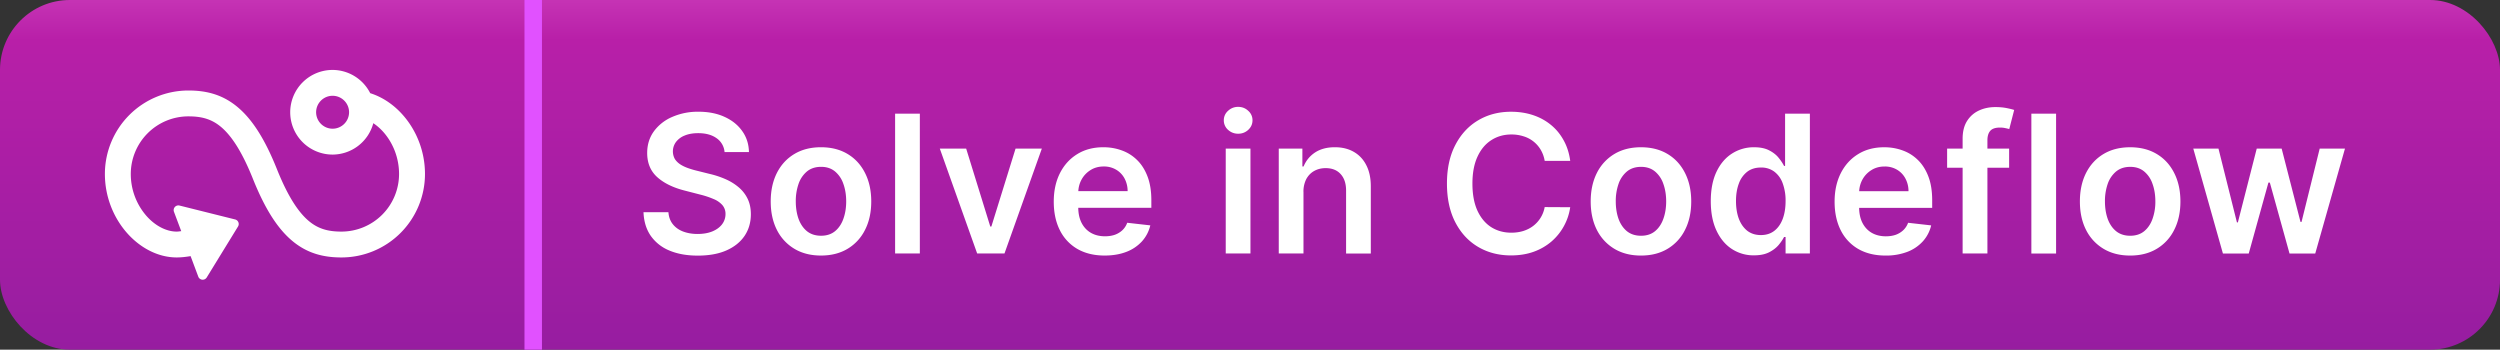 <svg xmlns="http://www.w3.org/2000/svg" width="143" height="20" fill="none"><rect width="100%" height="100%" fill="#333333" stroke="none"/><rect width="143" height="20" fill="url(#a)" rx="4"/><g clip-path="url(#b)"><path fill="#fff" d="M23.076 6.615c-.513-.595-1.172-1.057-1.9-1.285A2.419 2.419 0 0 0 19.023 4a2.425 2.425 0 0 0-2.423 2.421 2.424 2.424 0 0 0 2.423 2.421 2.42 2.42 0 0 0 2.33-1.795c.211.141.415.318.602.535.52.602.871 1.44.871 2.37a3.297 3.297 0 0 1-3.298 3.295c-.728 0-1.299-.14-1.843-.588-.575-.473-1.19-1.349-1.844-2.982-.692-1.73-1.423-2.872-2.279-3.575-.886-.73-1.829-.925-2.784-.925A4.777 4.777 0 0 0 6 9.952c0 1.3.49 2.478 1.232 3.337.735.85 1.767 1.437 2.874 1.437.274 0 .546-.033.796-.076l.44 1.175a.27.27 0 0 0 .482.047l1.792-2.918a.27.27 0 0 0-.164-.401l-3.185-.796a.27.27 0 0 0-.317.355l.417 1.11c-.088.01-.178.025-.261.025-.576 0-1.227-.316-1.754-.926a3.642 3.642 0 0 1-.871-2.37 3.297 3.297 0 0 1 3.298-3.295c.728 0 1.299.14 1.843.588.575.474 1.19 1.35 1.844 2.983.692 1.729 1.423 2.871 2.279 3.574.886.73 1.83.925 2.784.925a4.777 4.777 0 0 0 4.78-4.774c0-1.3-.49-2.48-1.233-3.337Zm-4.052.747a.944.944 0 0 1-.942-.941c0-.519.423-.942.942-.942.52 0 .943.423.943.942a.944.944 0 0 1-.943.941Z"/></g><path fill="#fff" d="M41.445 8.7a1.067 1.067 0 0 0-.461-.798c-.268-.19-.617-.285-1.047-.285-.302 0-.561.046-.777.137a1.151 1.151 0 0 0-.496.371.903.903 0 0 0-.063.969c.078.122.184.226.316.312.133.084.28.154.442.211.161.057.324.106.488.145l.75.187c.302.07.593.166.871.285.281.12.533.271.754.454.224.182.401.402.531.66.13.257.196.56.196.906 0 .469-.12.881-.36 1.238-.24.354-.586.632-1.039.832-.45.198-.996.297-1.636.297-.623 0-1.163-.096-1.622-.289a2.414 2.414 0 0 1-1.07-.844c-.255-.37-.393-.82-.414-1.351h1.426c.02.278.107.51.258.695.15.185.347.323.59.414.244.091.518.137.82.137.315 0 .591-.047.828-.14.24-.097.427-.23.562-.4a.961.961 0 0 0 .207-.6.765.765 0 0 0-.183-.516 1.345 1.345 0 0 0-.504-.344 4.864 4.864 0 0 0-.75-.25l-.91-.235c-.659-.169-1.18-.425-1.563-.77-.38-.345-.57-.805-.57-1.378 0-.471.128-.884.383-1.238a2.53 2.53 0 0 1 1.05-.824 3.647 3.647 0 0 1 1.505-.297c.567 0 1.065.099 1.492.296.43.196.767.468 1.011.817.245.346.371.745.38 1.195h-1.395Zm5.515 5.917c-.586 0-1.093-.129-1.523-.387a2.627 2.627 0 0 1-1-1.082c-.234-.463-.352-1.005-.352-1.625 0-.62.118-1.162.352-1.628.237-.467.57-.829 1-1.086.43-.258.937-.387 1.523-.387.586 0 1.094.129 1.524.387.43.257.761.62.996 1.086.237.466.355 1.009.355 1.628 0 .62-.118 1.162-.355 1.625a2.6 2.6 0 0 1-.996 1.082c-.43.258-.938.387-1.524.387Zm.008-1.133c.318 0 .583-.087.797-.261.214-.177.373-.414.477-.711.106-.297.16-.628.16-.992 0-.368-.054-.7-.16-.997a1.576 1.576 0 0 0-.477-.714c-.214-.177-.48-.266-.797-.266-.325 0-.596.089-.812.266a1.605 1.605 0 0 0-.48.714 2.996 2.996 0 0 0-.157.997c0 .364.052.695.156.992.107.297.267.534.48.71.217.175.488.262.813.262ZM52.615 6.5v8H51.2v-8h1.414Zm6.978 2-2.137 6h-1.562l-2.137-6h1.508l1.379 4.457h.062L58.09 8.5h1.504Zm3.596 6.117c-.602 0-1.121-.125-1.559-.375a2.54 2.54 0 0 1-1.004-1.07c-.234-.464-.351-1.01-.351-1.637 0-.617.117-1.159.351-1.625.237-.469.568-.833.992-1.094.425-.263.924-.394 1.497-.394.37 0 .718.06 1.046.18.331.117.623.299.875.546.256.248.456.563.602.946.146.38.219.833.219 1.36v.433h-4.918v-.953H64.5a1.521 1.521 0 0 0-.175-.723 1.278 1.278 0 0 0-.481-.504 1.35 1.35 0 0 0-.71-.184c-.29 0-.544.07-.763.211-.218.138-.389.32-.511.547-.12.224-.181.47-.184.739v.832c0 .348.064.648.191.898.128.247.306.438.536.57.229.13.497.196.804.196.206 0 .392-.029.559-.086a1.24 1.24 0 0 0 .434-.262 1.09 1.09 0 0 0 .277-.426l1.32.149a2.059 2.059 0 0 1-.476.914 2.324 2.324 0 0 1-.891.601c-.362.14-.776.211-1.242.211Zm6.923-.117v-6h1.414v6h-1.414Zm.71-6.852a.825.825 0 0 1-.578-.222.718.718 0 0 1-.242-.543.71.71 0 0 1 .242-.543.817.817 0 0 1 .579-.227c.226 0 .419.076.578.227a.71.71 0 0 1 .242.543c0 .21-.08.392-.242.543a.816.816 0 0 1-.578.222Zm3.737 3.336V14.5h-1.414v-6h1.351v1.02h.07c.139-.336.359-.603.66-.801.305-.198.682-.297 1.13-.297.414 0 .774.088 1.082.265.31.178.55.434.718.77.172.336.257.743.254 1.223v3.82h-1.414v-3.602c0-.4-.104-.714-.312-.941-.206-.227-.491-.34-.856-.34-.247 0-.467.055-.66.164-.19.107-.34.262-.45.465a1.57 1.57 0 0 0-.16.738ZM89.817 9.2h-1.461a1.819 1.819 0 0 0-.23-.636 1.712 1.712 0 0 0-.99-.77 2.225 2.225 0 0 0-.683-.102c-.435 0-.82.11-1.156.329-.336.216-.599.533-.79.953-.19.416-.284.925-.284 1.527 0 .612.095 1.128.285 1.547.193.416.456.732.789.945.336.211.72.317 1.152.317.24 0 .464-.032.672-.094.211-.065.4-.16.567-.285a1.74 1.74 0 0 0 .668-1.086l1.46.008c-.054.38-.173.736-.355 1.07-.18.333-.415.627-.707.883a3.26 3.26 0 0 1-1.023.593c-.391.141-.825.211-1.301.211-.703 0-1.33-.162-1.883-.488-.552-.325-.987-.796-1.305-1.41-.317-.615-.476-1.352-.476-2.211 0-.862.16-1.599.48-2.21.32-.616.757-1.086 1.309-1.411.552-.326 1.177-.488 1.875-.488.445 0 .86.062 1.242.187.383.125.724.309 1.023.55.3.24.546.535.739.884.195.346.323.742.383 1.187Zm4.046 5.418c-.586 0-1.093-.129-1.523-.387a2.626 2.626 0 0 1-1-1.082c-.234-.463-.352-1.005-.352-1.625 0-.62.118-1.162.352-1.628a2.62 2.62 0 0 1 1-1.086c.43-.258.937-.387 1.523-.387.586 0 1.094.129 1.524.387.43.257.761.62.996 1.086.237.466.355 1.009.355 1.628 0 .62-.118 1.162-.355 1.625a2.6 2.6 0 0 1-.996 1.082c-.43.258-.938.387-1.524.387Zm.008-1.133c.318 0 .584-.087.797-.261.214-.177.372-.414.477-.711.106-.297.16-.628.16-.992 0-.368-.054-.7-.16-.997a1.576 1.576 0 0 0-.477-.714c-.214-.177-.48-.266-.797-.266-.325 0-.596.089-.812.266a1.604 1.604 0 0 0-.48.714 2.994 2.994 0 0 0-.157.997c0 .364.052.695.156.992.107.297.267.534.48.71.217.175.488.262.813.262Zm6.459 1.121a2.27 2.27 0 0 1-1.266-.363c-.372-.242-.666-.594-.882-1.055-.216-.46-.325-1.02-.325-1.68 0-.666.11-1.228.329-1.687.22-.46.52-.808.894-1.043a2.299 2.299 0 0 1 1.254-.355c.352 0 .641.06.867.18.227.117.406.259.539.425.133.164.236.32.309.465h.058V6.5h1.418v8h-1.39v-.945h-.086c-.073.146-.179.3-.317.465-.138.161-.32.299-.546.414-.227.114-.512.171-.856.171Zm.395-1.16c.299 0 .554-.08.765-.242.211-.164.371-.392.481-.683.109-.292.164-.632.164-1.02a2.84 2.84 0 0 0-.164-1.012 1.442 1.442 0 0 0-.477-.668 1.231 1.231 0 0 0-.769-.238c-.315 0-.578.082-.79.246a1.49 1.49 0 0 0-.476.68c-.107.289-.16.62-.16.992 0 .375.053.71.16 1.004.11.292.27.522.48.691.214.167.476.25.786.25Zm7.129 1.172c-.602 0-1.122-.125-1.559-.375a2.537 2.537 0 0 1-1.004-1.07c-.234-.464-.352-1.01-.352-1.637 0-.617.118-1.159.352-1.625.237-.469.568-.833.992-1.094.425-.263.923-.394 1.496-.394.37 0 .719.06 1.047.18.331.117.623.299.875.546.255.248.456.563.602.946.146.38.218.833.218 1.36v.433h-4.917v-.953h3.562a1.521 1.521 0 0 0-.176-.723 1.278 1.278 0 0 0-.48-.504 1.35 1.35 0 0 0-.711-.184c-.289 0-.543.07-.762.211-.219.138-.389.32-.512.547-.119.224-.181.47-.183.739v.832c0 .348.064.648.191.898.128.247.306.438.535.57.23.13.498.196.805.196.206 0 .392-.029.559-.086a1.24 1.24 0 0 0 .433-.262 1.09 1.09 0 0 0 .278-.426l1.32.149a2.05 2.05 0 0 1-.477.914 2.315 2.315 0 0 1-.89.601 3.41 3.41 0 0 1-1.242.211Zm7.068-6.117v1.094h-3.547V8.5h3.547Zm-2.66 6V7.934c0-.404.083-.74.25-1.008.169-.268.395-.469.679-.602.284-.133.599-.199.946-.199.244 0 .462.02.652.059.19.039.331.074.422.105l-.281 1.094a2.48 2.48 0 0 0-.227-.055 1.372 1.372 0 0 0-.305-.031c-.263 0-.449.064-.558.191-.107.125-.16.305-.16.54V14.5h-1.418Zm5.346-8v8h-1.414v-8h1.414Zm4.237 8.117c-.586 0-1.094-.129-1.524-.387a2.624 2.624 0 0 1-1-1.082c-.234-.463-.351-1.005-.351-1.625 0-.62.117-1.162.351-1.628.237-.467.57-.829 1-1.086.43-.258.938-.387 1.524-.387.586 0 1.093.129 1.523.387.43.257.762.62.996 1.086.237.466.356 1.009.356 1.628 0 .62-.119 1.162-.356 1.625a2.595 2.595 0 0 1-.996 1.082c-.43.258-.937.387-1.523.387Zm.007-1.133c.318 0 .584-.087.797-.261.214-.177.373-.414.477-.711a2.91 2.91 0 0 0 .16-.992c0-.368-.053-.7-.16-.997a1.572 1.572 0 0 0-.477-.714c-.213-.177-.479-.266-.797-.266-.325 0-.596.089-.812.266a1.603 1.603 0 0 0-.481.714 2.999 2.999 0 0 0-.156.997c0 .364.052.695.156.992.107.297.267.534.481.71.216.175.487.262.812.262Zm5.299 1.016-1.695-6h1.441l1.055 4.219h.055l1.078-4.219h1.426l1.078 4.195h.058l1.039-4.195h1.446l-1.7 6h-1.472l-1.125-4.055h-.082l-1.125 4.055h-1.477Z"/><path fill="#E151FF" d="M30 0h1v20h-1z" style="mix-blend-mode:multiply"/><defs><linearGradient id="a" x1="106.966" x2="106.966" y1="-3.5" y2="23" gradientUnits="userSpaceOnUse"><stop stop-color="#DA51C7"/><stop offset=".219" stop-color="#B81FA8"/><stop offset="1" stop-color="#911D9F"/></linearGradient><clipPath id="b"><path fill="#fff" d="M6 4h18.308v12H6z"/></clipPath></defs></svg>